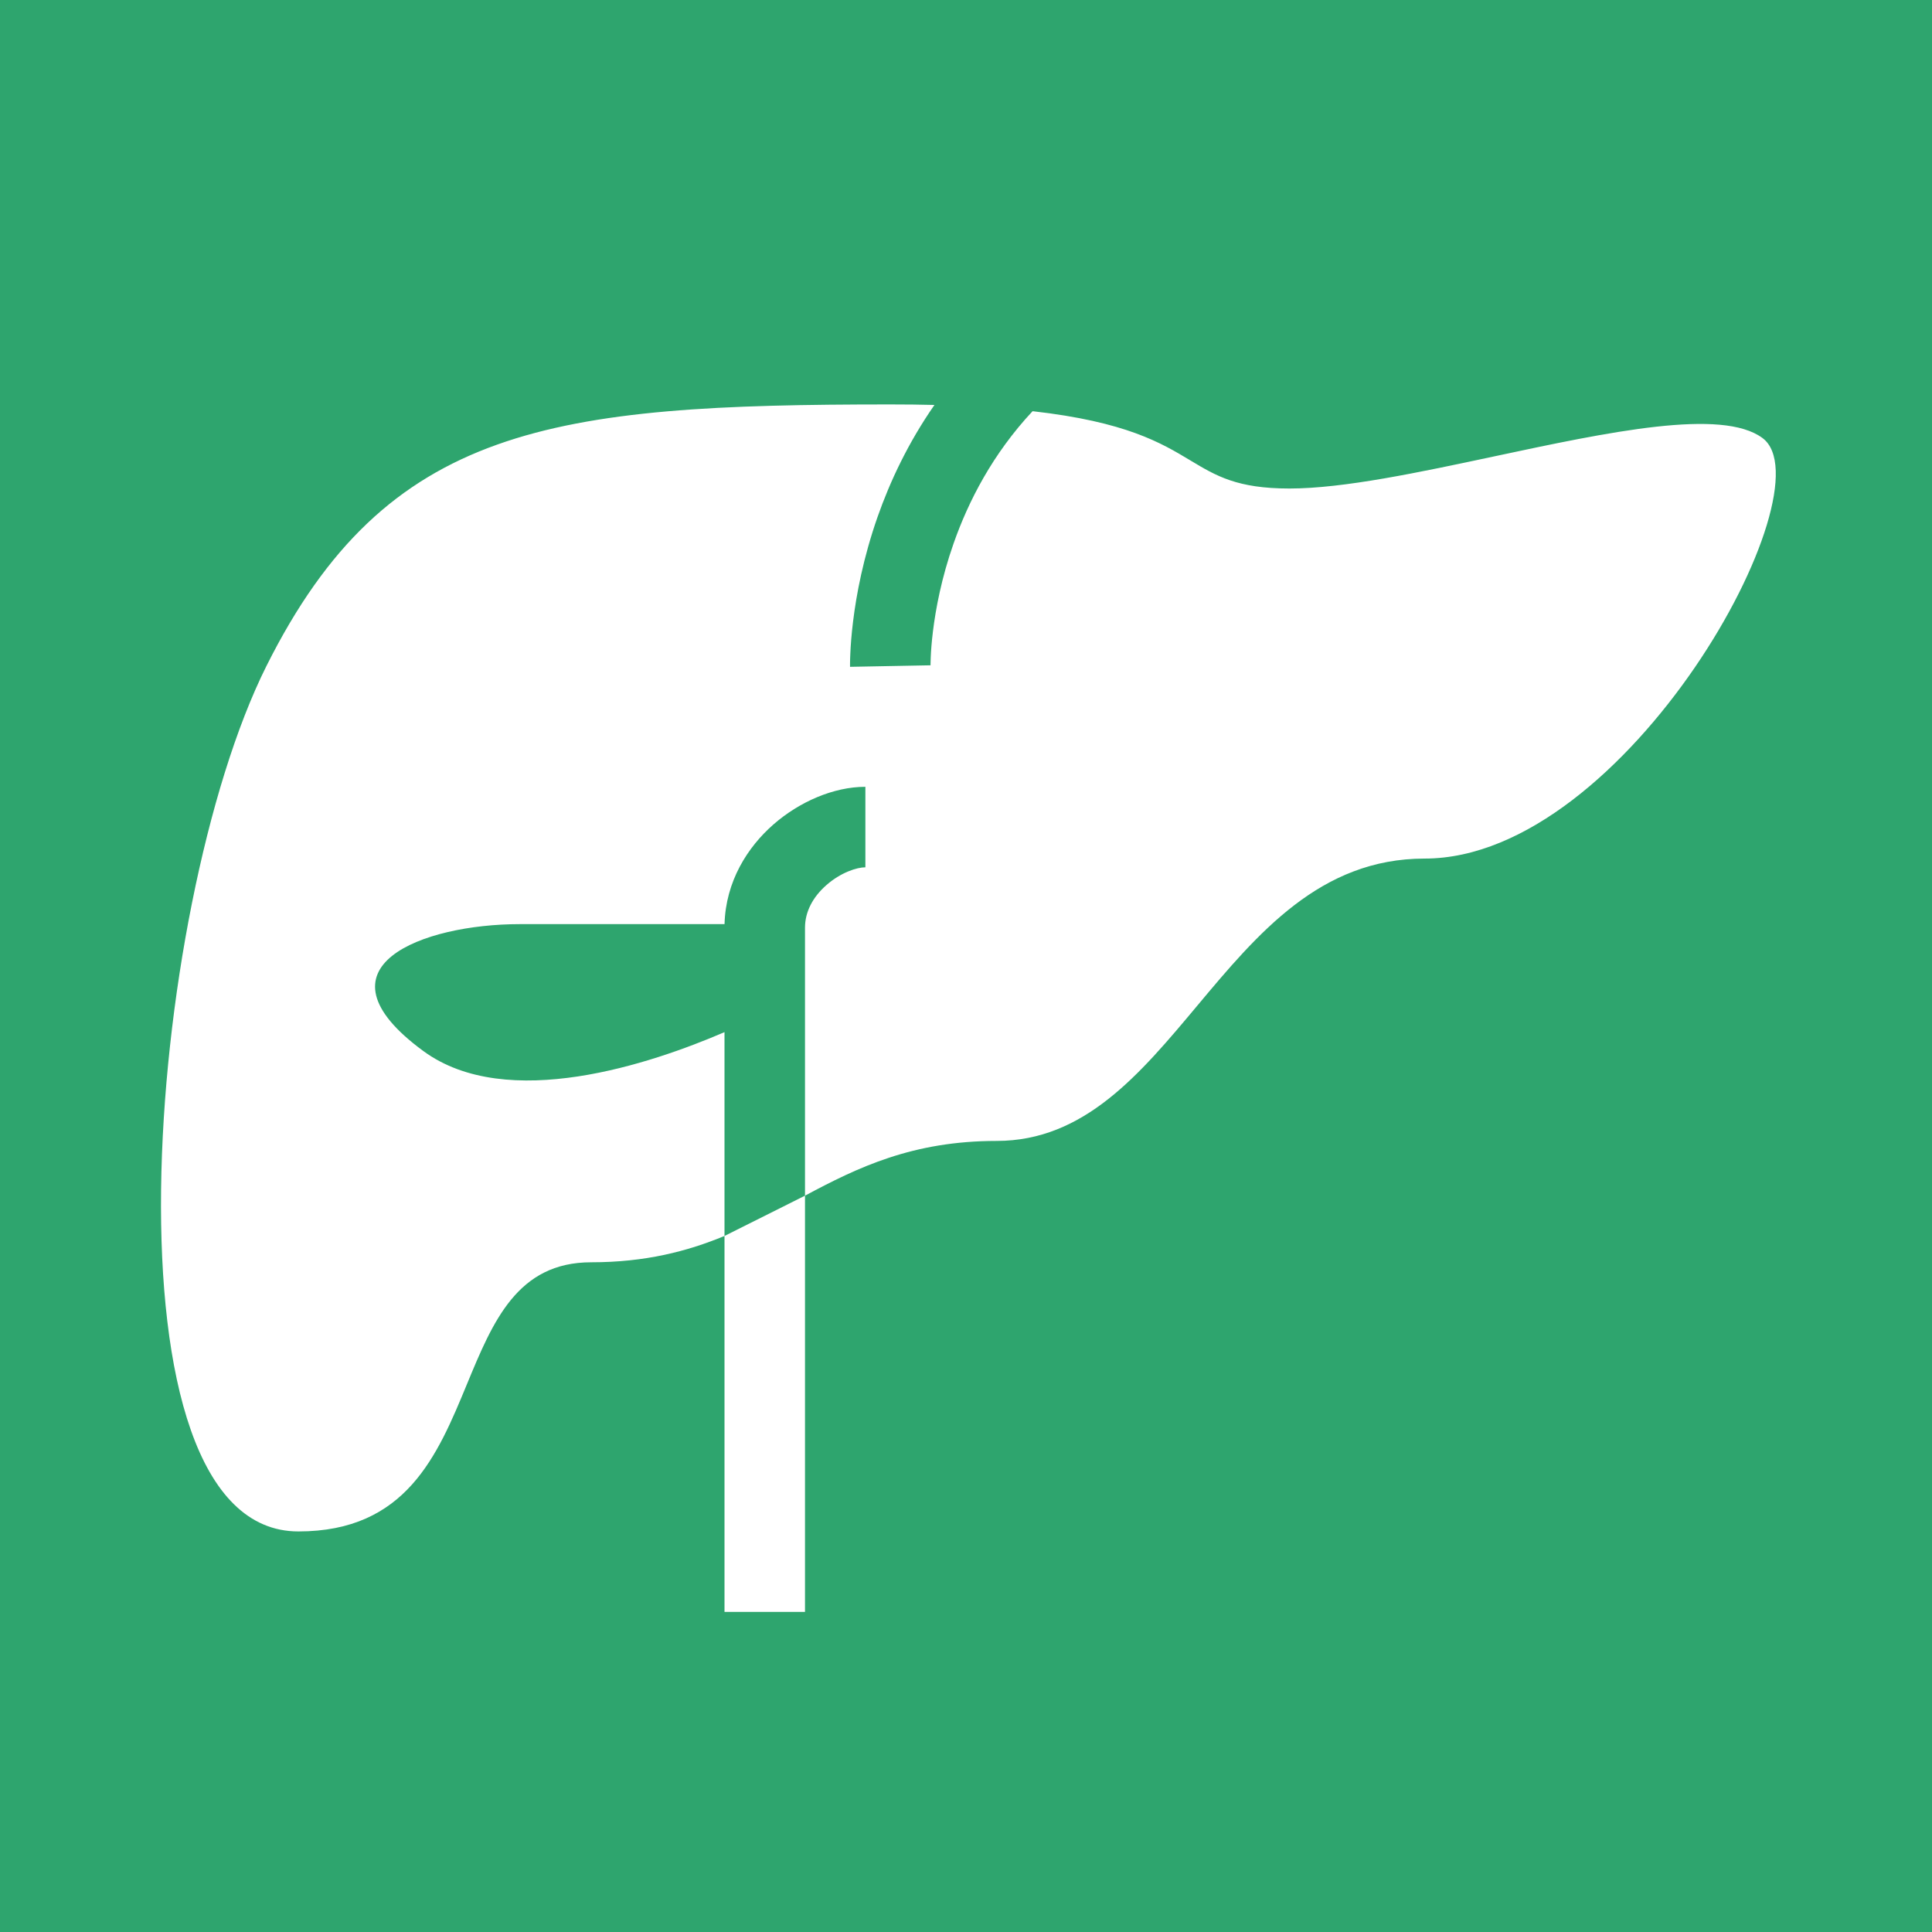 <svg width="48" height="48" viewBox="0 0 48 48" fill="none" xmlns="http://www.w3.org/2000/svg">
<g clip-path="url(#clip0_3307_5739)">
<path fill-rule="evenodd" clip-rule="evenodd" d="M0 0H48V48H0V0ZM23.216 10.061C22.562 11.001 22.112 11.962 21.803 12.842C21.446 13.861 21.275 14.777 21.194 15.442C21.153 15.775 21.134 16.047 21.126 16.24C21.121 16.337 21.12 16.414 21.119 16.469L21.119 16.504L21.119 16.536L21.119 16.556L21.119 16.563L21.119 16.566L21.119 16.567C21.119 16.567 21.119 16.568 22.119 16.548C23.119 16.528 23.119 16.529 23.119 16.529L23.119 16.526L23.119 16.523L23.119 16.49C23.119 16.456 23.12 16.401 23.124 16.328C23.13 16.181 23.145 15.961 23.179 15.685C23.247 15.131 23.39 14.36 23.691 13.504C24.06 12.45 24.663 11.277 25.654 10.216C27.979 10.479 28.852 11.005 29.576 11.44C30.215 11.824 30.736 12.137 32.037 12.137C33.38 12.137 35.261 11.736 37.141 11.335C39.962 10.733 42.782 10.132 43.79 10.884C45.469 12.137 40.432 21.331 35.395 21.331C32.803 21.331 31.248 23.19 29.739 24.994C28.317 26.694 26.935 28.346 24.762 28.346C22.67 28.346 21.311 29.005 20 29.706V23.048C20 22.653 20.195 22.284 20.534 21.988C20.891 21.675 21.29 21.548 21.5 21.548V19.548C20.71 19.548 19.859 19.921 19.216 20.483C18.573 21.046 18.03 21.896 18.001 22.96H12.907C10.518 22.96 7.651 24.011 10.518 26.113C12.598 27.639 16.186 26.425 18 25.643V30.707C17.078 31.088 16.035 31.361 14.688 31.361C12.853 31.361 12.246 32.83 11.601 34.39C10.87 36.16 10.089 38.048 7.413 38.048C2.376 38.048 3.619 22.548 6.619 16.548C9.619 10.548 13.725 10.048 22.119 10.048C22.506 10.048 22.871 10.052 23.216 10.061ZM18 30.707V40.048H20V29.706L18 30.707Z" fill="#2ea56e"/>
</g>
<defs>
<clipPath id="clip0_3307_5739">
<rect width="48" height="48" fill="white"/>
</clipPath>
</defs>
</svg>
